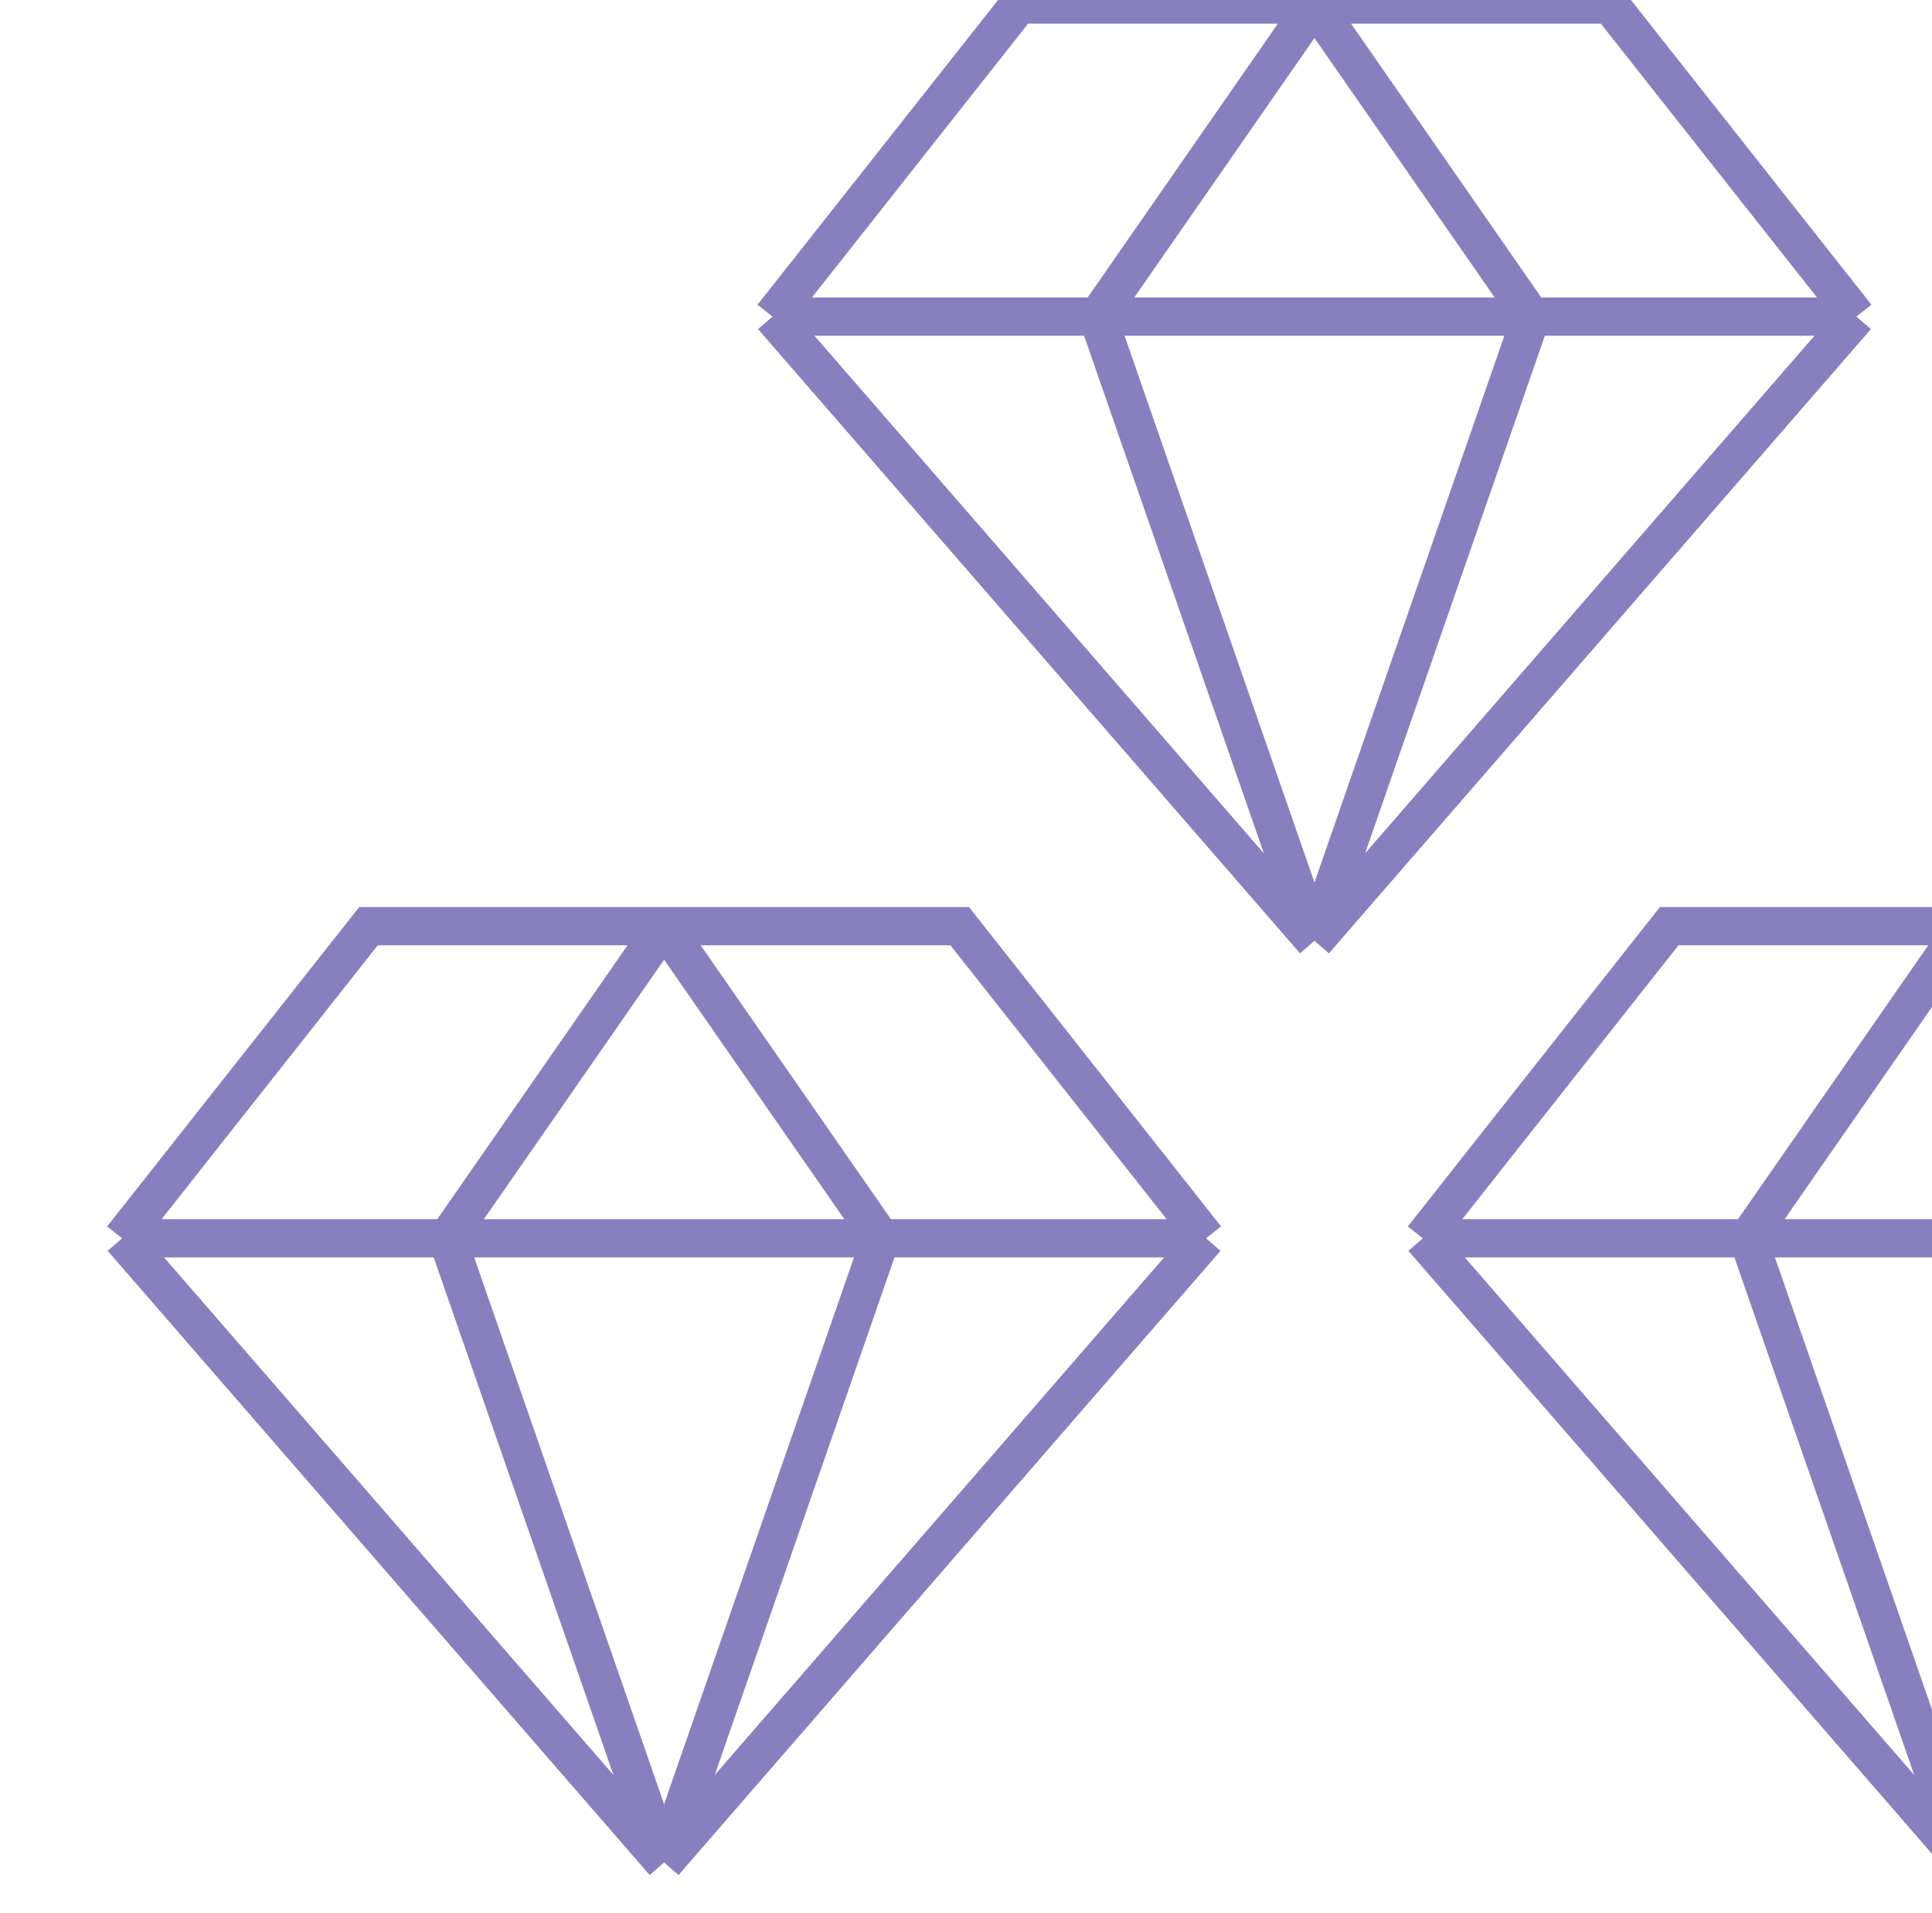 <svg width="101" height="100" viewBox="0 0 101 100" fill="none" xmlns="http://www.w3.org/2000/svg">
<path d="M74.383 64.724L87.262 48.41H102.717M74.383 64.724L102.717 97.35M74.383 64.724H91.383M102.717 97.35L131.05 64.724M102.717 97.35L91.383 64.724M102.717 97.35L114.05 64.724M131.05 64.724L118.171 48.41H102.717M131.05 64.724H114.05M102.717 48.41L91.383 64.724M102.717 48.41L114.05 64.724M91.383 64.724H114.05" stroke="#8780BF" stroke-width="2"/>
<g clip-path="url(#clip0)">
<path d="M40.384 16.548L53.263 0.235H68.717M40.384 16.548L68.717 49.175M40.384 16.548H57.384M68.717 49.175L97.05 16.548M68.717 49.175L57.384 16.548M68.717 49.175L80.05 16.548M97.05 16.548L84.172 0.235H68.717M97.05 16.548H80.05M68.717 0.235L57.384 16.548M68.717 0.235L80.05 16.548M57.384 16.548H80.05" stroke="#8780BF" stroke-width="2"/>
</g>
<path d="M6.384 64.724L19.263 48.41H34.717M6.384 64.724L34.717 97.35M6.384 64.724H23.384M34.717 97.35L63.05 64.724M34.717 97.35L23.384 64.724M34.717 97.35L46.05 64.724M63.05 64.724L50.172 48.41H34.717M63.05 64.724H46.05M34.717 48.41L23.384 64.724M34.717 48.41L46.05 64.724M23.384 64.724H46.05" stroke="#8780BF" stroke-width="2"/>
<defs>
<clipPath id="clip0">
<rect width="68" height="60.377" fill="white" transform="translate(34.717)"/>
</clipPath>
</defs>
</svg>
